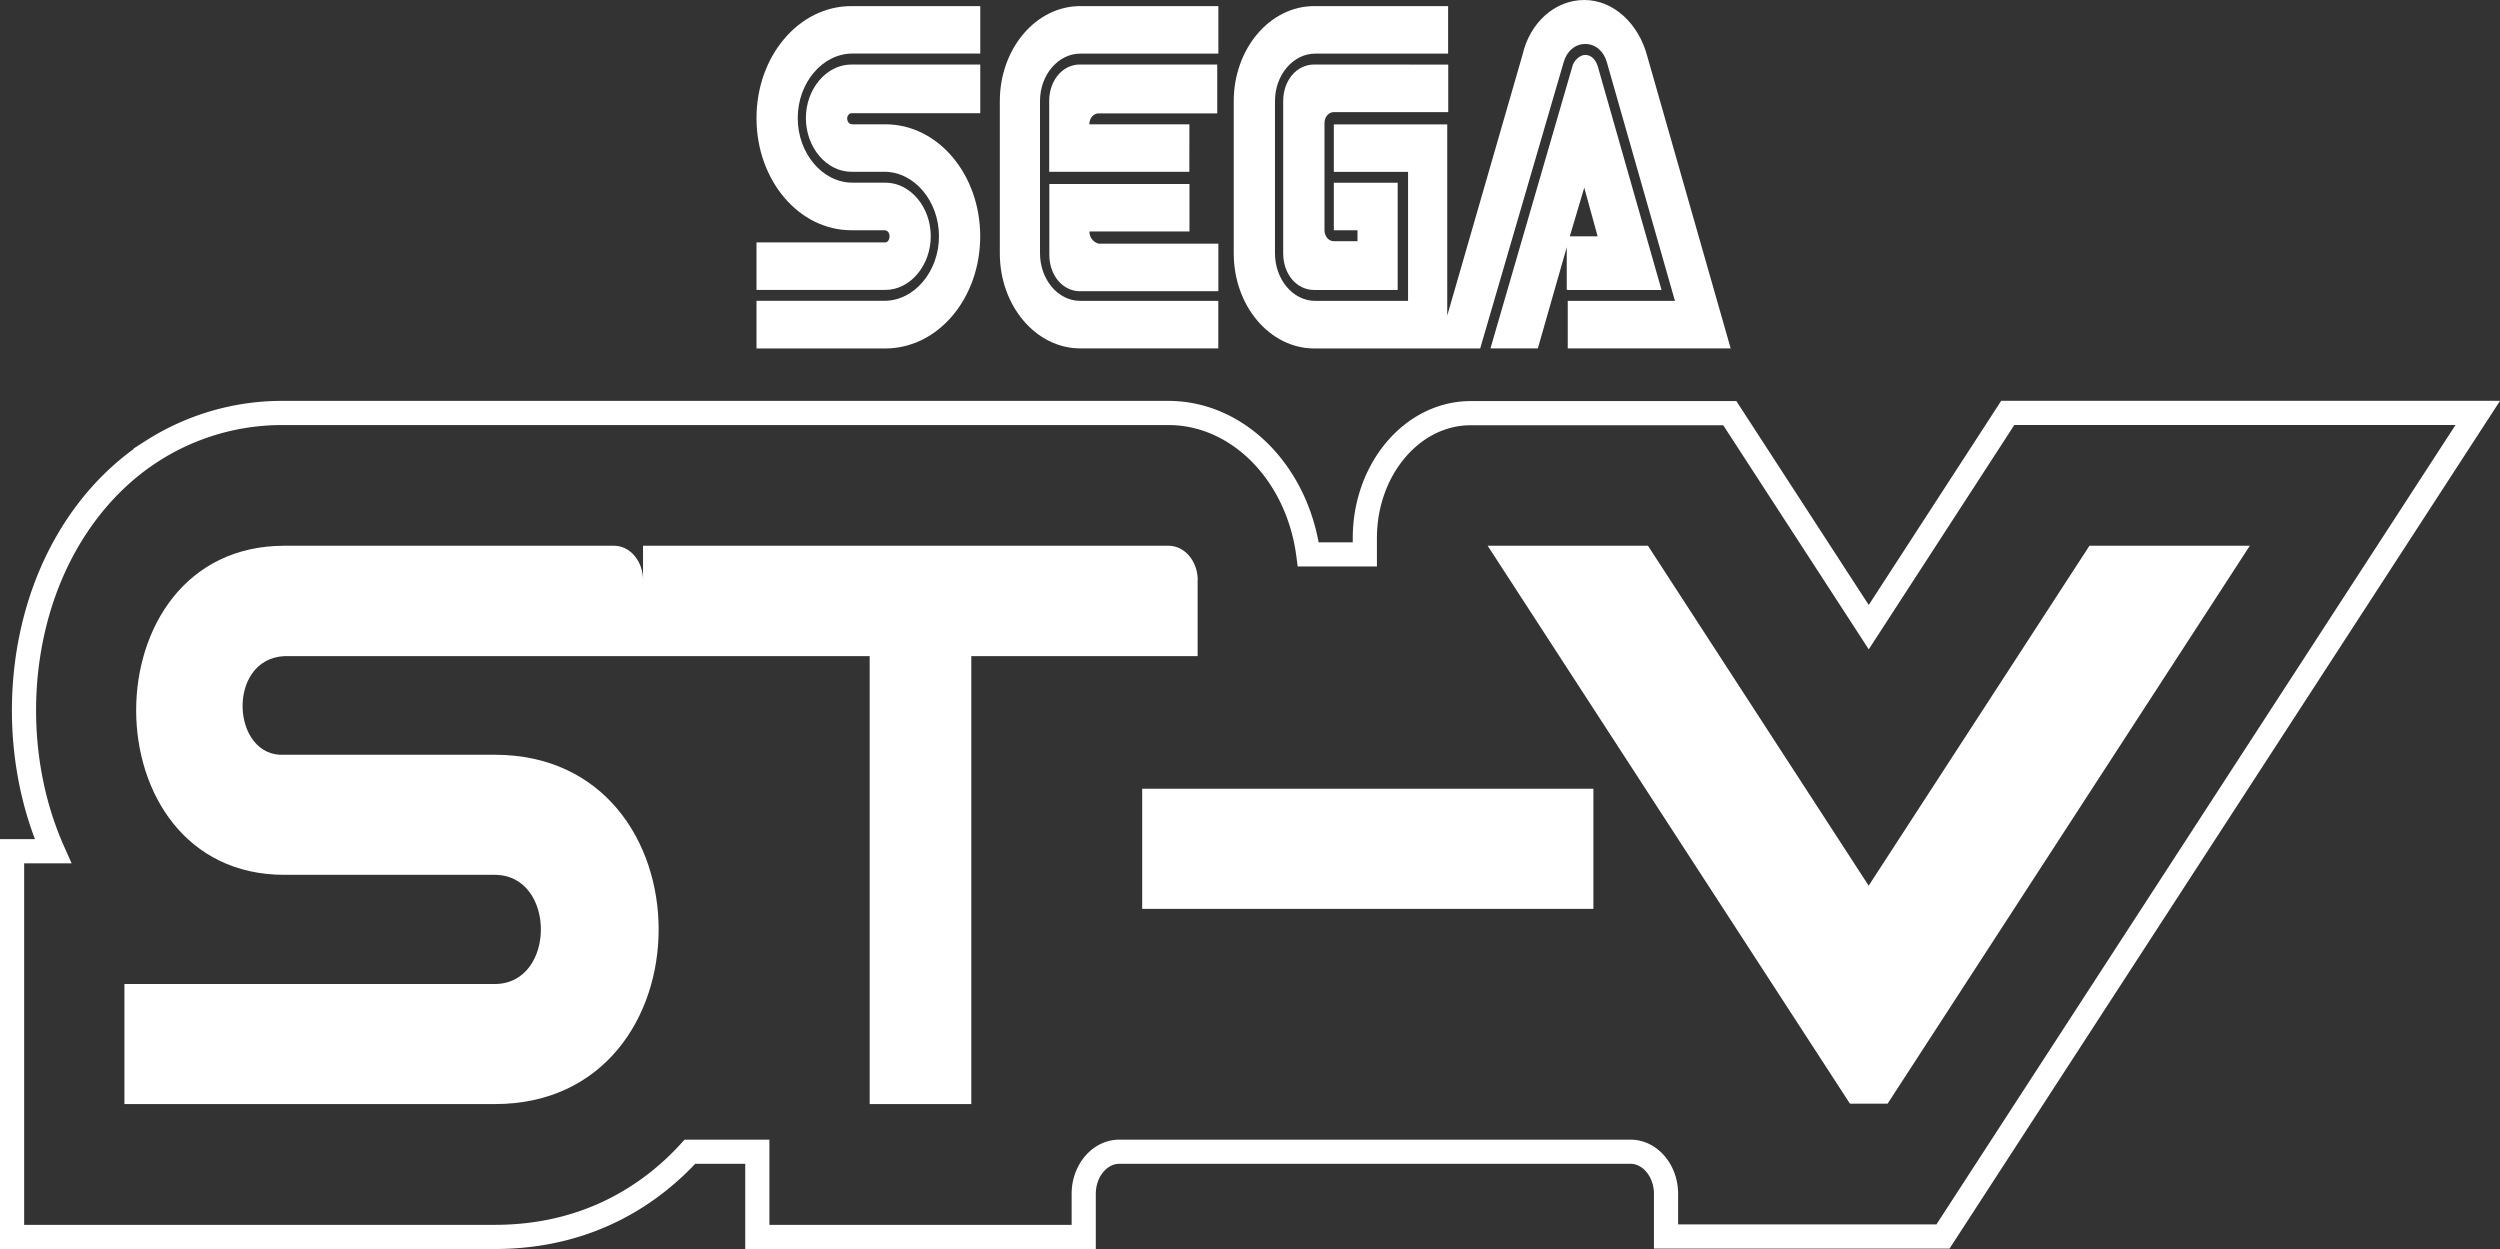 <svg xmlns="http://www.w3.org/2000/svg" version="1.2" viewBox="0 0 40.142 20.055">
  <rect x="0" y="0" width="40.142" height="20.055" fill="#333333" stroke="none"/>
  <path fill="none" stroke="#fff" stroke-width=".388" d="M12.16 19.861v-1.368h-1.082c-.575.632-1.578 1.368-3.134 1.368H.194v-6.193h.657c-.644-1.445-.62-3.261.072-4.677.361-.74.89-1.348 1.528-1.754a3.867 3.867 0 0 1 2.114-.606h14.197c.56 0 1.099.245 1.517.688.392.416.648.974.728 1.583h.908V8.64c0-1.106.762-2.006 1.7-2.006h4.16l2.231 3.436 2.232-3.44h7.547l-8.587 13.224h-4.447v-.685c0-.372-.257-.676-.571-.676h-8.207c-.315 0-.572.304-.572.676v.692z" class="s0"/>
  <path fill="#fff" d="M18.34 12.665h7.245v1.928H18.34zm.89-3.352v1.222h-3.634v7.193h-1.632v-7.193H4.566c-.938.05-.85 1.634 0 1.584h3.378c3.509 0 3.509 5.609 0 5.609H1.998V15.8h5.946c.988 0 .988-1.753 0-1.753H4.566c-3.173 0-3.173-5.284 0-5.284H9.86c.257 0 .465.247.465.55v-.55h8.44c.257 0 .465.247.467.55zm16.895-.55-5.816 8.958h-.605l-5.817-8.958h2.574l3.544 5.458 3.545-5.458z" class="s0" style="stroke-width:.784"/>
  <g fill="#fff">
    <path d="M14.283 3.795c0-.059-.033-.098-.083-.098h-.53c-.844 0-1.523-.803-1.523-1.8S12.827.098 13.67.098h2.07V.86h-2.053c-.48 0-.878.469-.878 1.036 0 .568.398 1.037.878 1.037h.53c.398 0 .728.39.728.86 0 .471-.331.862-.728.862h-2.07v-.763h2.07c.033 0 .065-.039.066-.097z" class="s2"/>
    <path d="M13.603 1.897c0 .06.033.099.084.099h.53c.843 0 1.522.802 1.522 1.799 0 .997-.679 1.8-1.522 1.8h-2.07V4.83H14.2c.48 0 .877-.469.877-1.036 0-.567-.397-1.036-.877-1.036h-.53c-.398 0-.73-.39-.73-.862 0-.47.332-.86.73-.86h2.07v.782h-2.07c-.034 0-.066.04-.067.078zm9.651-.86V1.8h-1.838c-.082 0-.149.078-.149.176v1.72c0 .097.066.177.15.177h.38v-.176h-.38v-.763h1.025v1.722h-1.341c-.282 0-.497-.255-.497-.587V1.624c0-.333.215-.588.498-.588z" class="s2"/>
    <path fill-rule="evenodd" d="M25.173 4.653h-.016V3.97l-.464 1.624h-.761l1.324-4.557c.033-.077.115-.155.198-.155.1 0 .165.077.199.176l1.026 3.598h-1.506zm.033-.858h.447l-.215-.782Z" class="s2"/>
    <path d="M27.789 5.594h-2.616v-.763h1.721L25.801 1c-.049-.176-.181-.294-.347-.294-.164 0-.298.118-.347.294l-1.34 4.595h-2.665c-.713 0-1.292-.684-1.292-1.525V1.624c0-.842.58-1.526 1.292-1.526h2.15v.763h-2.134c-.347 0-.646.333-.646.763v2.445c0 .41.282.762.646.762h1.491V2.76h-1.192v-.763h1.821v3.071L24.446.882c.116-.51.513-.882.993-.882.478 0 .877.392 1.01.9zm-8.227-.763v.763h-2.217c-.712 0-1.291-.684-1.291-1.525V1.624c0-.842.579-1.526 1.291-1.526h2.218v.763h-2.218c-.347 0-.646.333-.646.763v2.445c0 .41.282.762.646.762z" class="s2"/>
    <path d="M17.643 3.913h1.92v.763h-2.218c-.282 0-.496-.254-.496-.588V2.954h2.25v.763h-1.606a.2.2 0 0 0 .15.196zm1.454-1.154h-2.25V1.624c0-.333.214-.588.496-.588h2.202v.785h-1.903c-.083 0-.15.076-.15.175h1.606z" class="s2"/>
  </g>
</svg>